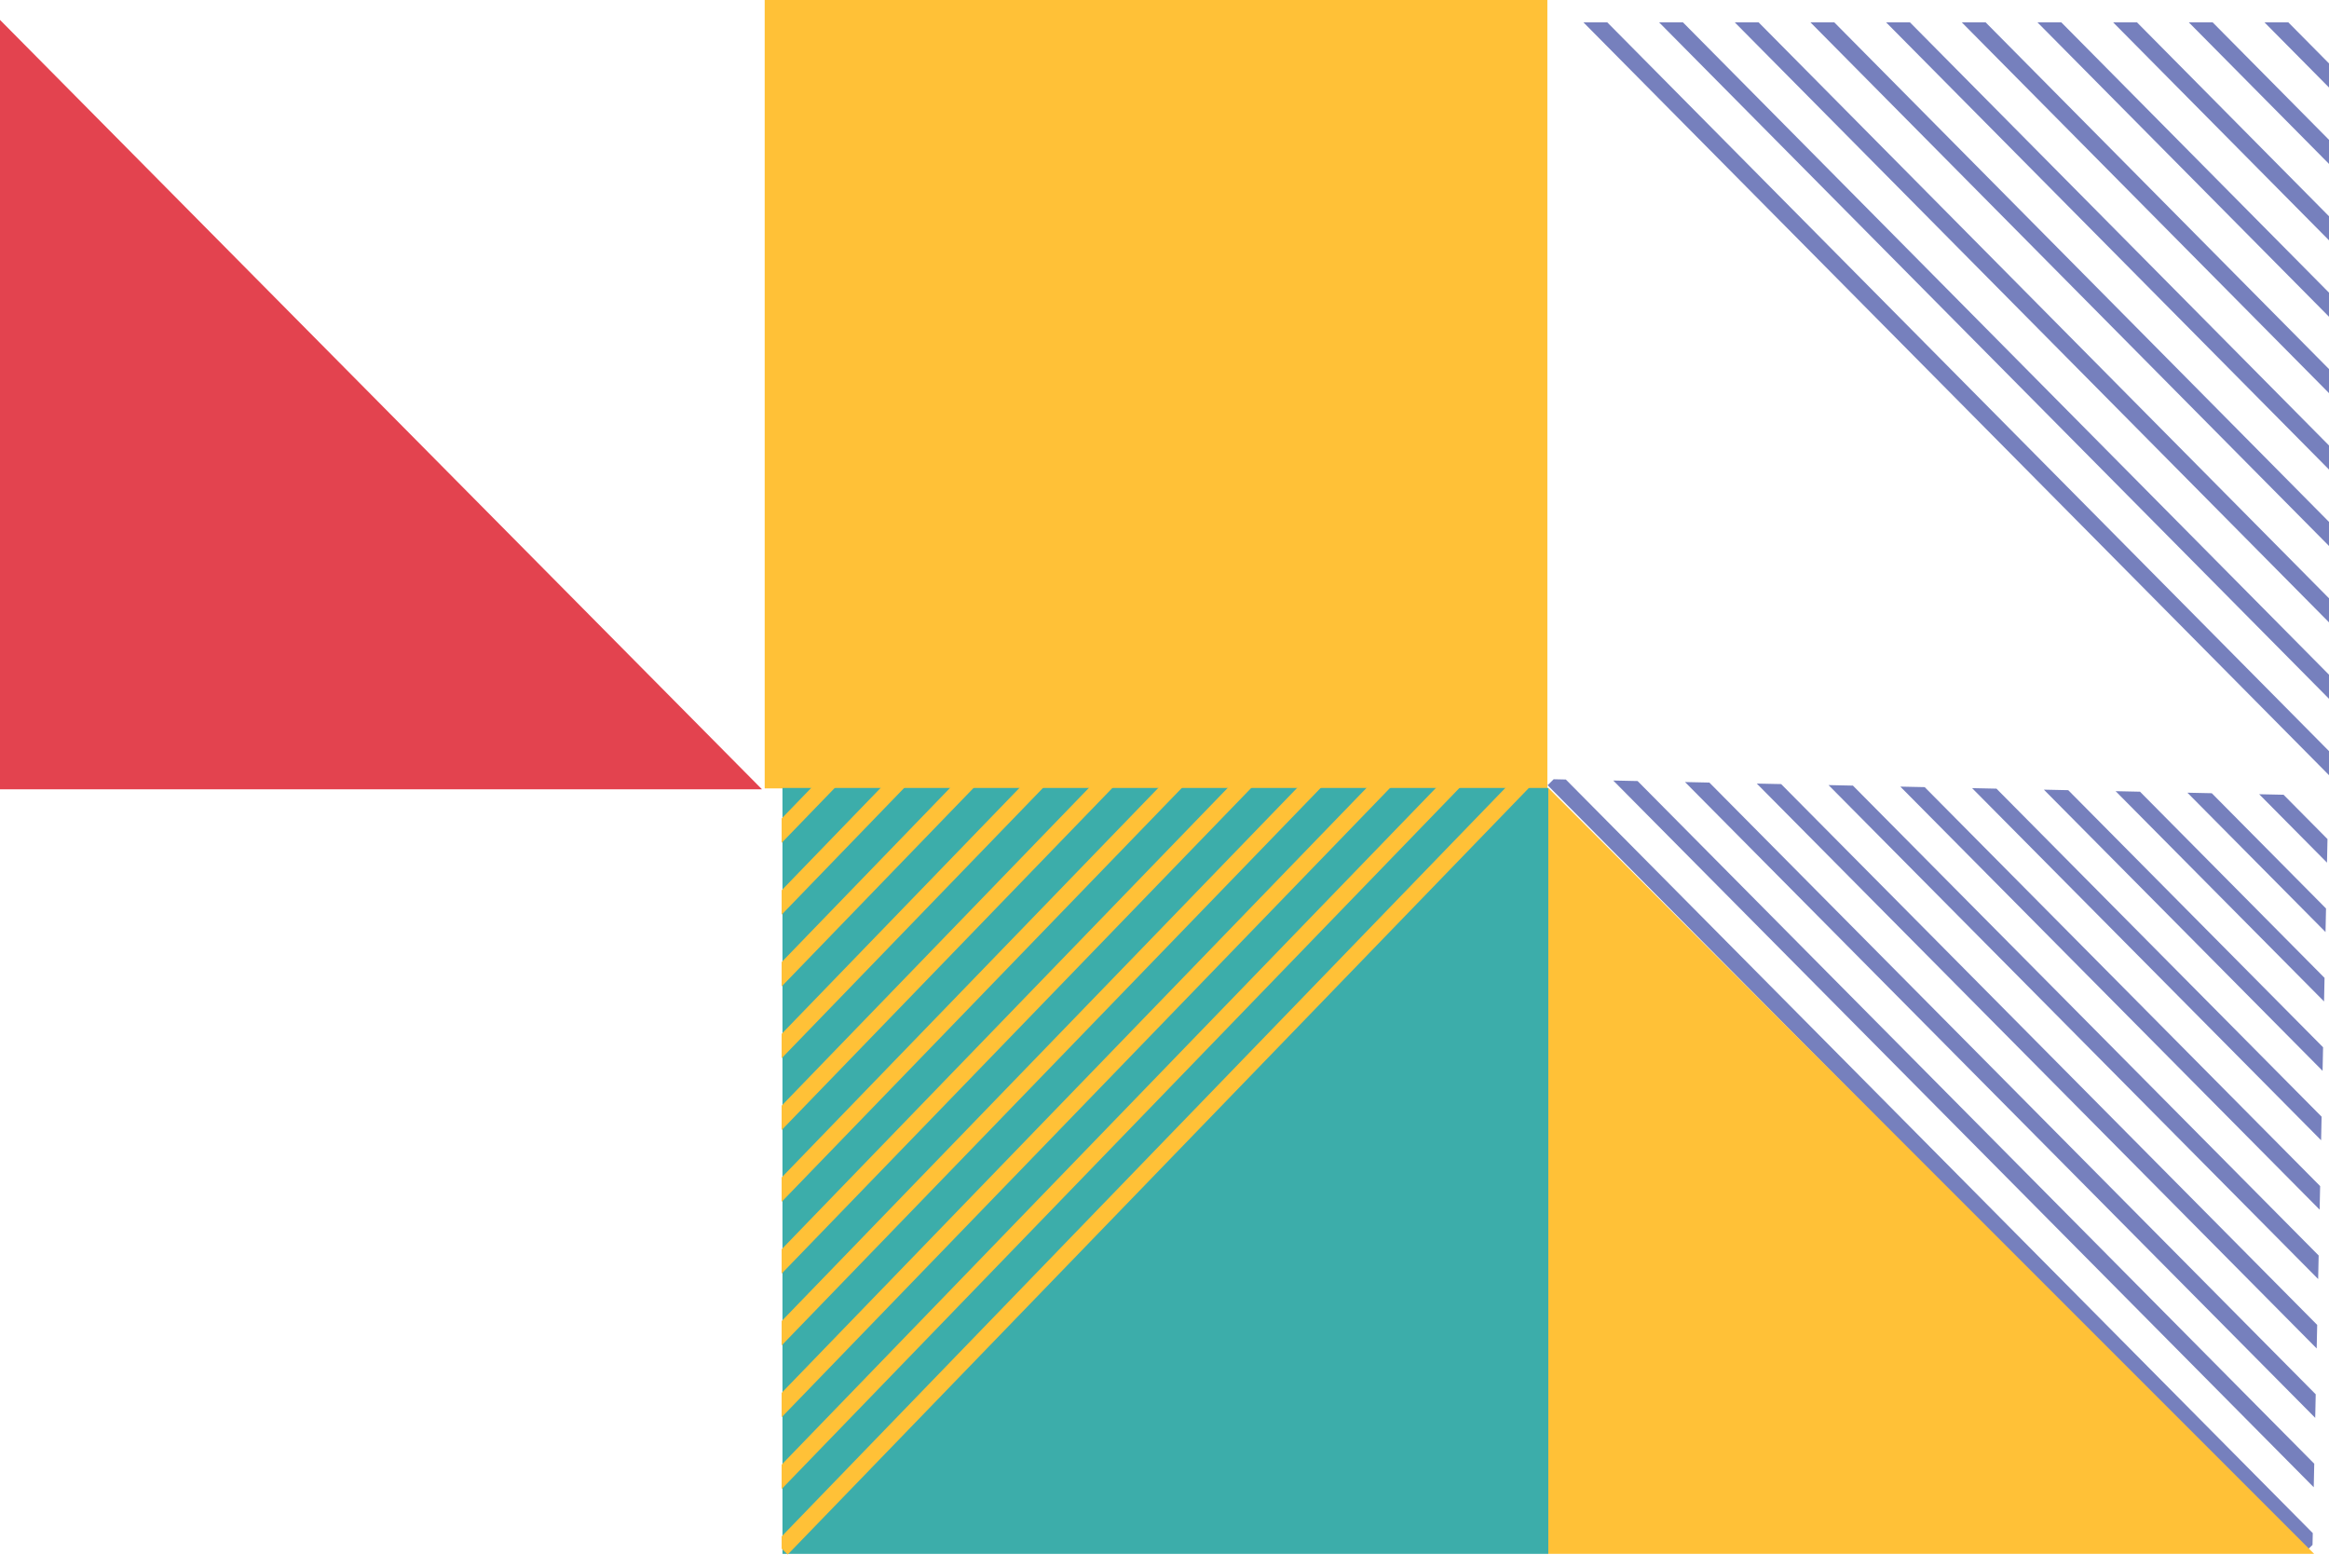 <svg xmlns="http://www.w3.org/2000/svg" xmlns:xlink="http://www.w3.org/1999/xlink" width="412.408" height="277.666" viewBox="0 0 412.408 277.666"><defs><clipPath id="a"><path d="M135.586,0H0V135.153Z" fill="none"/></clipPath><clipPath id="b"><path d="M253.437,833.341H117.529V974.025Z" transform="translate(-117.529 -833.341)" fill="none"/></clipPath><clipPath id="c"><path d="M340.225,972.79l2.883-135.878-140.653-2.984Z" transform="translate(-202.454 -833.928)" fill="none"/></clipPath></defs><g transform="translate(-1507.592 -992.476)"><rect width="138.591" height="139.596" transform="translate(1643 992.476)" fill="#ffc137"/><path d="M136.238,0V134.934H0Z" transform="translate(1642.526 996) rotate(90)" fill="#e3434f"/><g transform="translate(1920 996.436) rotate(90)"><g clip-path="url(#a)"><line x1="136.238" y2="134.934" transform="translate(-3.291 -1.765)" fill="none" stroke="#7680bd" stroke-miterlimit="10" stroke-width="3"/><line x1="136.238" y2="134.934" transform="translate(-10.023 -8.497)" fill="none" stroke="#7680bd" stroke-miterlimit="10" stroke-width="3"/><line x1="136.238" y2="134.934" transform="translate(-16.755 -15.229)" fill="none" stroke="#7680bd" stroke-miterlimit="10" stroke-width="3"/><line x1="136.238" y2="134.934" transform="translate(-23.487 -21.961)" fill="none" stroke="#7680bd" stroke-miterlimit="10" stroke-width="3"/><line x1="136.238" y2="134.934" transform="translate(-30.219 -28.693)" fill="none" stroke="#7680bd" stroke-miterlimit="10" stroke-width="3"/><line x1="136.238" y2="134.934" transform="translate(-36.951 -35.425)" fill="none" stroke="#7680bd" stroke-miterlimit="10" stroke-width="3"/><line x1="136.238" y2="134.934" transform="translate(-43.683 -42.158)" fill="none" stroke="#7680bd" stroke-miterlimit="10" stroke-width="3"/><line x1="136.238" y2="134.934" transform="translate(-50.415 -48.89)" fill="none" stroke="#7680bd" stroke-miterlimit="10" stroke-width="3"/><line x1="136.238" y2="134.934" transform="translate(-57.147 -55.622)" fill="none" stroke="#7680bd" stroke-miterlimit="10" stroke-width="3"/><line x1="136.238" y2="134.934" transform="translate(-63.88 -62.354)" fill="none" stroke="#7680bd" stroke-miterlimit="10" stroke-width="3"/><line x1="136.238" y2="134.934" transform="translate(-70.612 -69.086)" fill="none" stroke="#7680bd" stroke-miterlimit="10" stroke-width="3"/><line x1="131.731" y2="136.238" transform="translate(-67.441 -73.823)" fill="none" stroke="#805c35" stroke-miterlimit="10" stroke-width="3"/></g></g><g transform="translate(1528.471 296.117)"><rect width="135.614" height="135.614" transform="translate(117.676 835.876)" fill="#3cadaa"/><g transform="translate(117.529 833.341)"><g clip-path="url(#b)"><line x1="132.683" y2="137.222" fill="none" stroke="#ffc137" stroke-miterlimit="10" stroke-width="3"/><line x1="132.683" y2="137.222" transform="translate(-6.175 -6.325)" fill="none" stroke="#ffc137" stroke-miterlimit="10" stroke-width="3"/><line x1="132.683" y2="137.222" transform="translate(-12.351 -12.651)" fill="none" stroke="#ffc137" stroke-miterlimit="10" stroke-width="3"/><line x1="132.683" y2="137.222" transform="translate(-18.526 -18.976)" fill="none" stroke="#ffc137" stroke-miterlimit="10" stroke-width="3"/><line x1="132.683" y2="137.222" transform="translate(-24.701 -25.302)" fill="none" stroke="#ffc137" stroke-miterlimit="10" stroke-width="3"/><line x1="132.683" y2="137.222" transform="translate(-30.876 -31.627)" fill="none" stroke="#ffc137" stroke-miterlimit="10" stroke-width="3"/><line x1="132.683" y2="137.222" transform="translate(-37.052 -37.952)" fill="none" stroke="#ffc137" stroke-miterlimit="10" stroke-width="3"/><line x1="132.683" y2="137.222" transform="translate(-43.227 -44.278)" fill="none" stroke="#ffc137" stroke-miterlimit="10" stroke-width="3"/><line x1="132.683" y2="137.222" transform="translate(-49.402 -50.603)" fill="none" stroke="#ffc137" stroke-miterlimit="10" stroke-width="3"/><line x1="132.683" y2="137.222" transform="translate(-55.577 -56.929)" fill="none" stroke="#ffc137" stroke-miterlimit="10" stroke-width="3"/><line x1="132.683" y2="137.222" transform="translate(-61.753 -63.254)" fill="none" stroke="#ffc137" stroke-miterlimit="10" stroke-width="3"/><line x1="132.683" y2="137.222" transform="translate(-67.928 -69.579)" fill="none" stroke="#ffc137" stroke-miterlimit="10" stroke-width="3"/></g></g><g transform="translate(250.771 834.263)"><g clip-path="url(#c)"><g transform="translate(3.462 -60.324)"><line x1="134.377" y1="135.563" transform="translate(0 60.397)" fill="none" stroke="#7680bd" stroke-miterlimit="10" stroke-width="3"/><line x1="134.377" y1="135.563" transform="translate(6.455 54.358)" fill="none" stroke="#7680bd" stroke-miterlimit="10" stroke-width="3"/><line x1="134.377" y1="135.563" transform="translate(12.91 48.318)" fill="none" stroke="#7680bd" stroke-miterlimit="10" stroke-width="3"/><line x1="134.377" y1="135.563" transform="translate(19.365 42.278)" fill="none" stroke="#7680bd" stroke-miterlimit="10" stroke-width="3"/><line x1="134.377" y1="135.563" transform="translate(25.82 36.238)" fill="none" stroke="#7680bd" stroke-miterlimit="10" stroke-width="3"/><line x1="134.377" y1="135.563" transform="translate(32.275 30.199)" fill="none" stroke="#7680bd" stroke-miterlimit="10" stroke-width="3"/><line x1="134.377" y1="135.563" transform="translate(38.73 24.159)" fill="none" stroke="#7680bd" stroke-miterlimit="10" stroke-width="3"/><line x1="134.377" y1="135.563" transform="translate(45.185 18.119)" fill="none" stroke="#7680bd" stroke-miterlimit="10" stroke-width="3"/><line x1="134.377" y1="135.563" transform="translate(51.64 12.08)" fill="none" stroke="#7680bd" stroke-miterlimit="10" stroke-width="3"/><line x1="134.377" y1="135.563" transform="translate(58.095 6.04)" fill="none" stroke="#7680bd" stroke-miterlimit="10" stroke-width="3"/><line x1="134.377" y1="135.563" transform="translate(64.55)" fill="none" stroke="#7680bd" stroke-miterlimit="10" stroke-width="3"/></g><line x1="134.377" y1="135.563" transform="translate(74.467 -66.363)" fill="none" stroke="#805c35" stroke-miterlimit="10" stroke-width="3"/></g></g><path d="M339.674,970.571H204.06V834.957" transform="translate(49.23 0.919)" fill="#ffc137"/></g></g></svg>